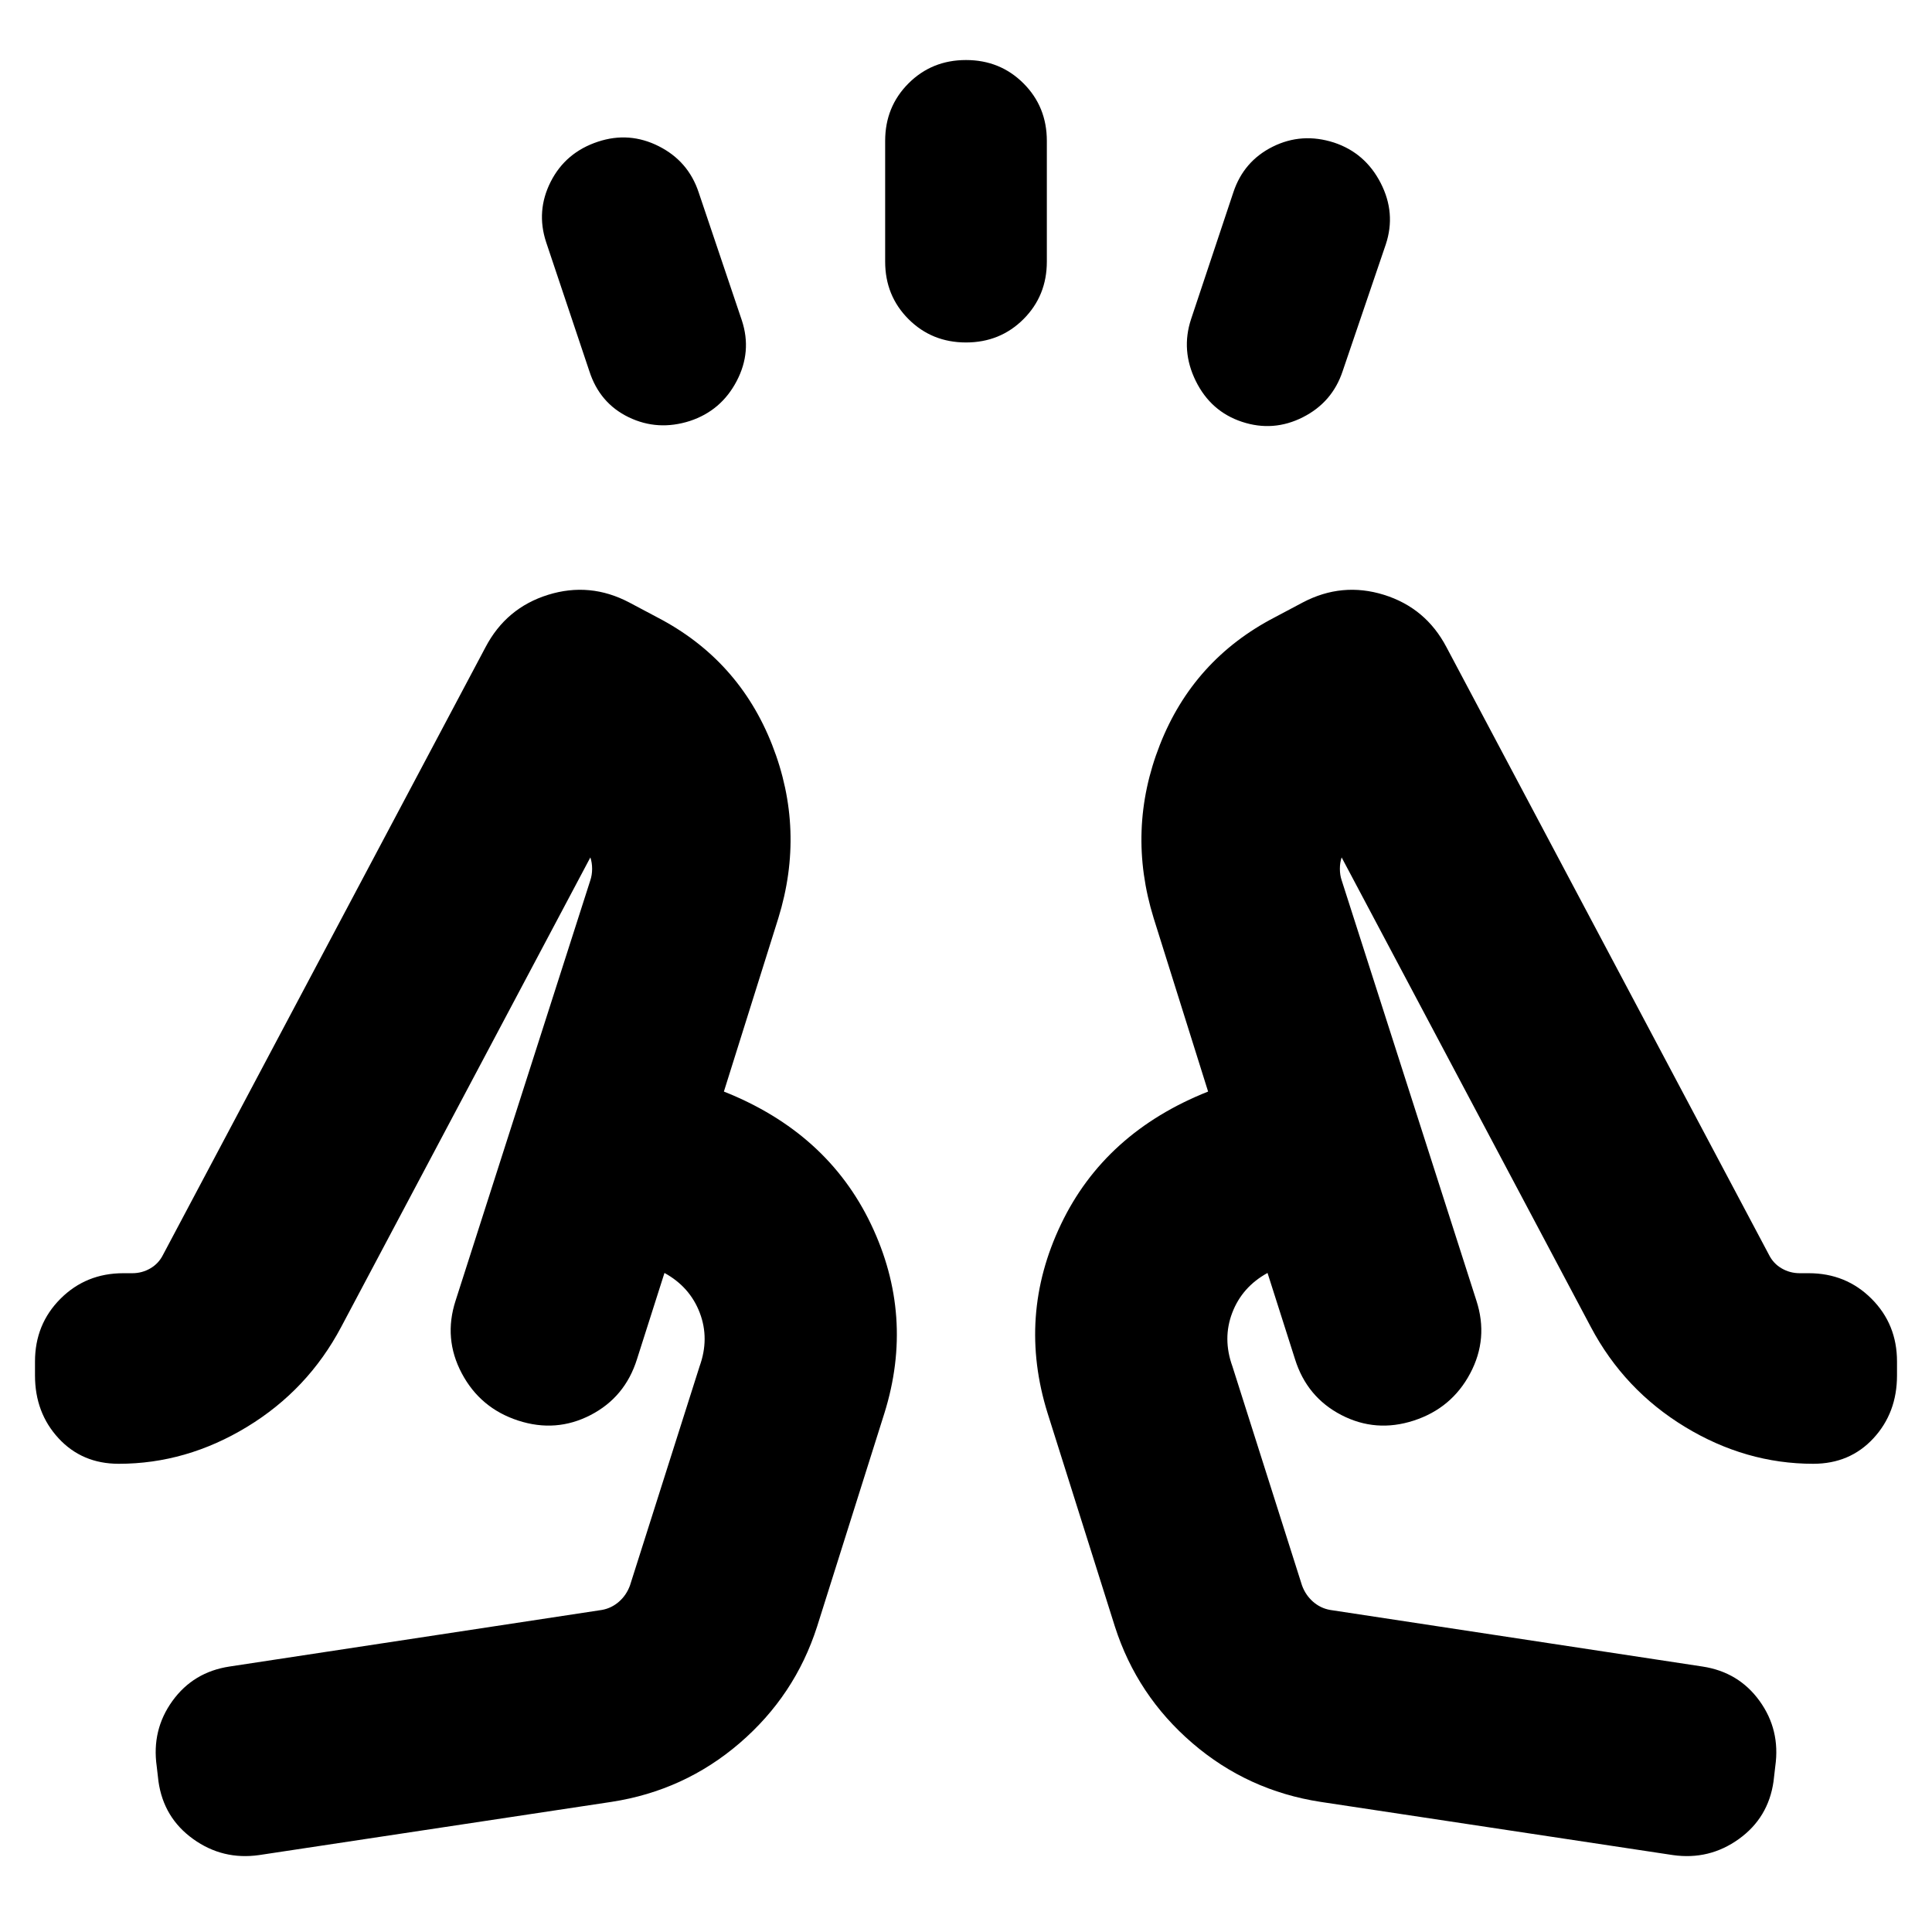 <svg xmlns="http://www.w3.org/2000/svg" height="24" viewBox="0 -960 960 960" width="24"><path d="m292.83-775.61-21.44-64q-5.13-15.52 2.26-30.11 7.4-14.58 23.52-19.89 15.53-5.13 30.2 2.28 14.67 7.42 19.8 22.94l21.44 63.56q5.13 15.53-2.57 30.2-7.69 14.67-23.21 19.8-15.96 5.13-30.42-1.84-14.45-6.98-19.58-22.94Zm147-54.39v-60q0-16.96 11.6-28.57 11.61-11.6 28.57-11.6t28.57 11.6q11.6 11.61 11.6 28.57v60q0 16.96-11.6 28.57-11.61 11.6-28.57 11.6t-28.57-11.6q-11.6-11.61-11.6-28.57Zm152 28.61 21-63q5.13-15.52 19.58-22.72 14.46-7.19 30.42-2.06 15.52 5.13 23.21 20.08 7.7 14.96 2.57 30.48l-21.44 63q-5.13 15.52-19.8 22.94-14.67 7.41-30.2 2.28-15.52-5.13-23-20.31-7.47-15.17-2.34-30.69ZM128.74-38.22q-18.09 2.57-32.76-7.98Q81.3-56.74 78.74-74.83l-.87-7.52q-2.57-18.08 7.81-32.46 10.38-14.37 28.36-17.1l185.09-28.13q4.78-.87 8.48-4.13 3.69-3.26 5.43-8.05l34.57-108.82q5-13.83.08-26.68-4.92-12.84-17.52-19.76l-13.65 42.83q-5.91 18.91-23.06 27.78-17.16 8.87-35.98 2.74-18.83-6.13-28.02-23.46-9.2-17.32-3.07-36.15l66.96-208.91q.87-2.61.87-5.65 0-3.05-.87-5.66L169.52-300.61q-16.56 31.26-46.76 49.61-30.2 18.35-63.76 18.35-18.2 0-29.91-12.68-11.7-12.67-11.7-31.19v-6.96q0-18.52 12.67-31.19 12.68-12.68 31.2-12.68h4.52q4.78 0 8.91-2.39t6.31-6.74l160.26-301.95q10.26-19.53 31.07-26.01 20.8-6.47 40.32 3.79l14 7.43q40.39 21 57.02 63.33 16.63 42.32 3.07 86.15l-27.04 86.13q51.34 20.39 73.1 65.94 21.77 45.54 6.64 93.93l-33.44 106q-11 34.26-38.48 57.89-27.48 23.63-63.74 29.2L128.74-38.22Zm527.48-26.43q-36.26-5.57-63.74-29.2Q565-117.48 554-151.74l-33.44-106q-15.13-48.39 6.64-93.93 21.76-45.55 73.1-65.94l-27.04-86.13q-13.56-43.83 3.07-86.15 16.63-42.33 57.02-63.33l14-7.43q19.52-10.26 40.32-3.79 20.81 6.48 31.07 26.01L879-336.48q2.18 4.35 6.31 6.74 4.13 2.39 8.91 2.39h4.52q18.52 0 31.2 12.68 12.67 12.67 12.67 31.19v6.96q0 18.52-11.7 31.19-11.71 12.68-29.91 12.68-33.56 0-63.76-18.35-30.2-18.35-46.76-49.61L666.65-533.96q-.87 2.61-.87 5.66 0 3.04.87 5.65l66.96 208.91q6.13 18.83-3.07 36.15-9.19 17.33-28.02 23.46-18.82 6.13-35.98-2.74-17.15-8.87-23.06-27.78l-13.65-42.83q-12.6 6.92-17.52 19.76-4.92 12.85.08 26.68l34.57 108.82q1.74 4.79 5.43 8.05 3.7 3.26 8.48 4.13l185.09 28.13q17.98 2.73 28.36 17.1 10.38 14.38 7.81 32.46l-.87 7.52q-2.56 18.09-17.24 28.63-14.67 10.55-32.76 7.98L656.22-64.65Zm-26.39-262.83Zm-299.66 0Zm-72.69 73.35Zm445.04 0Z"/></svg>